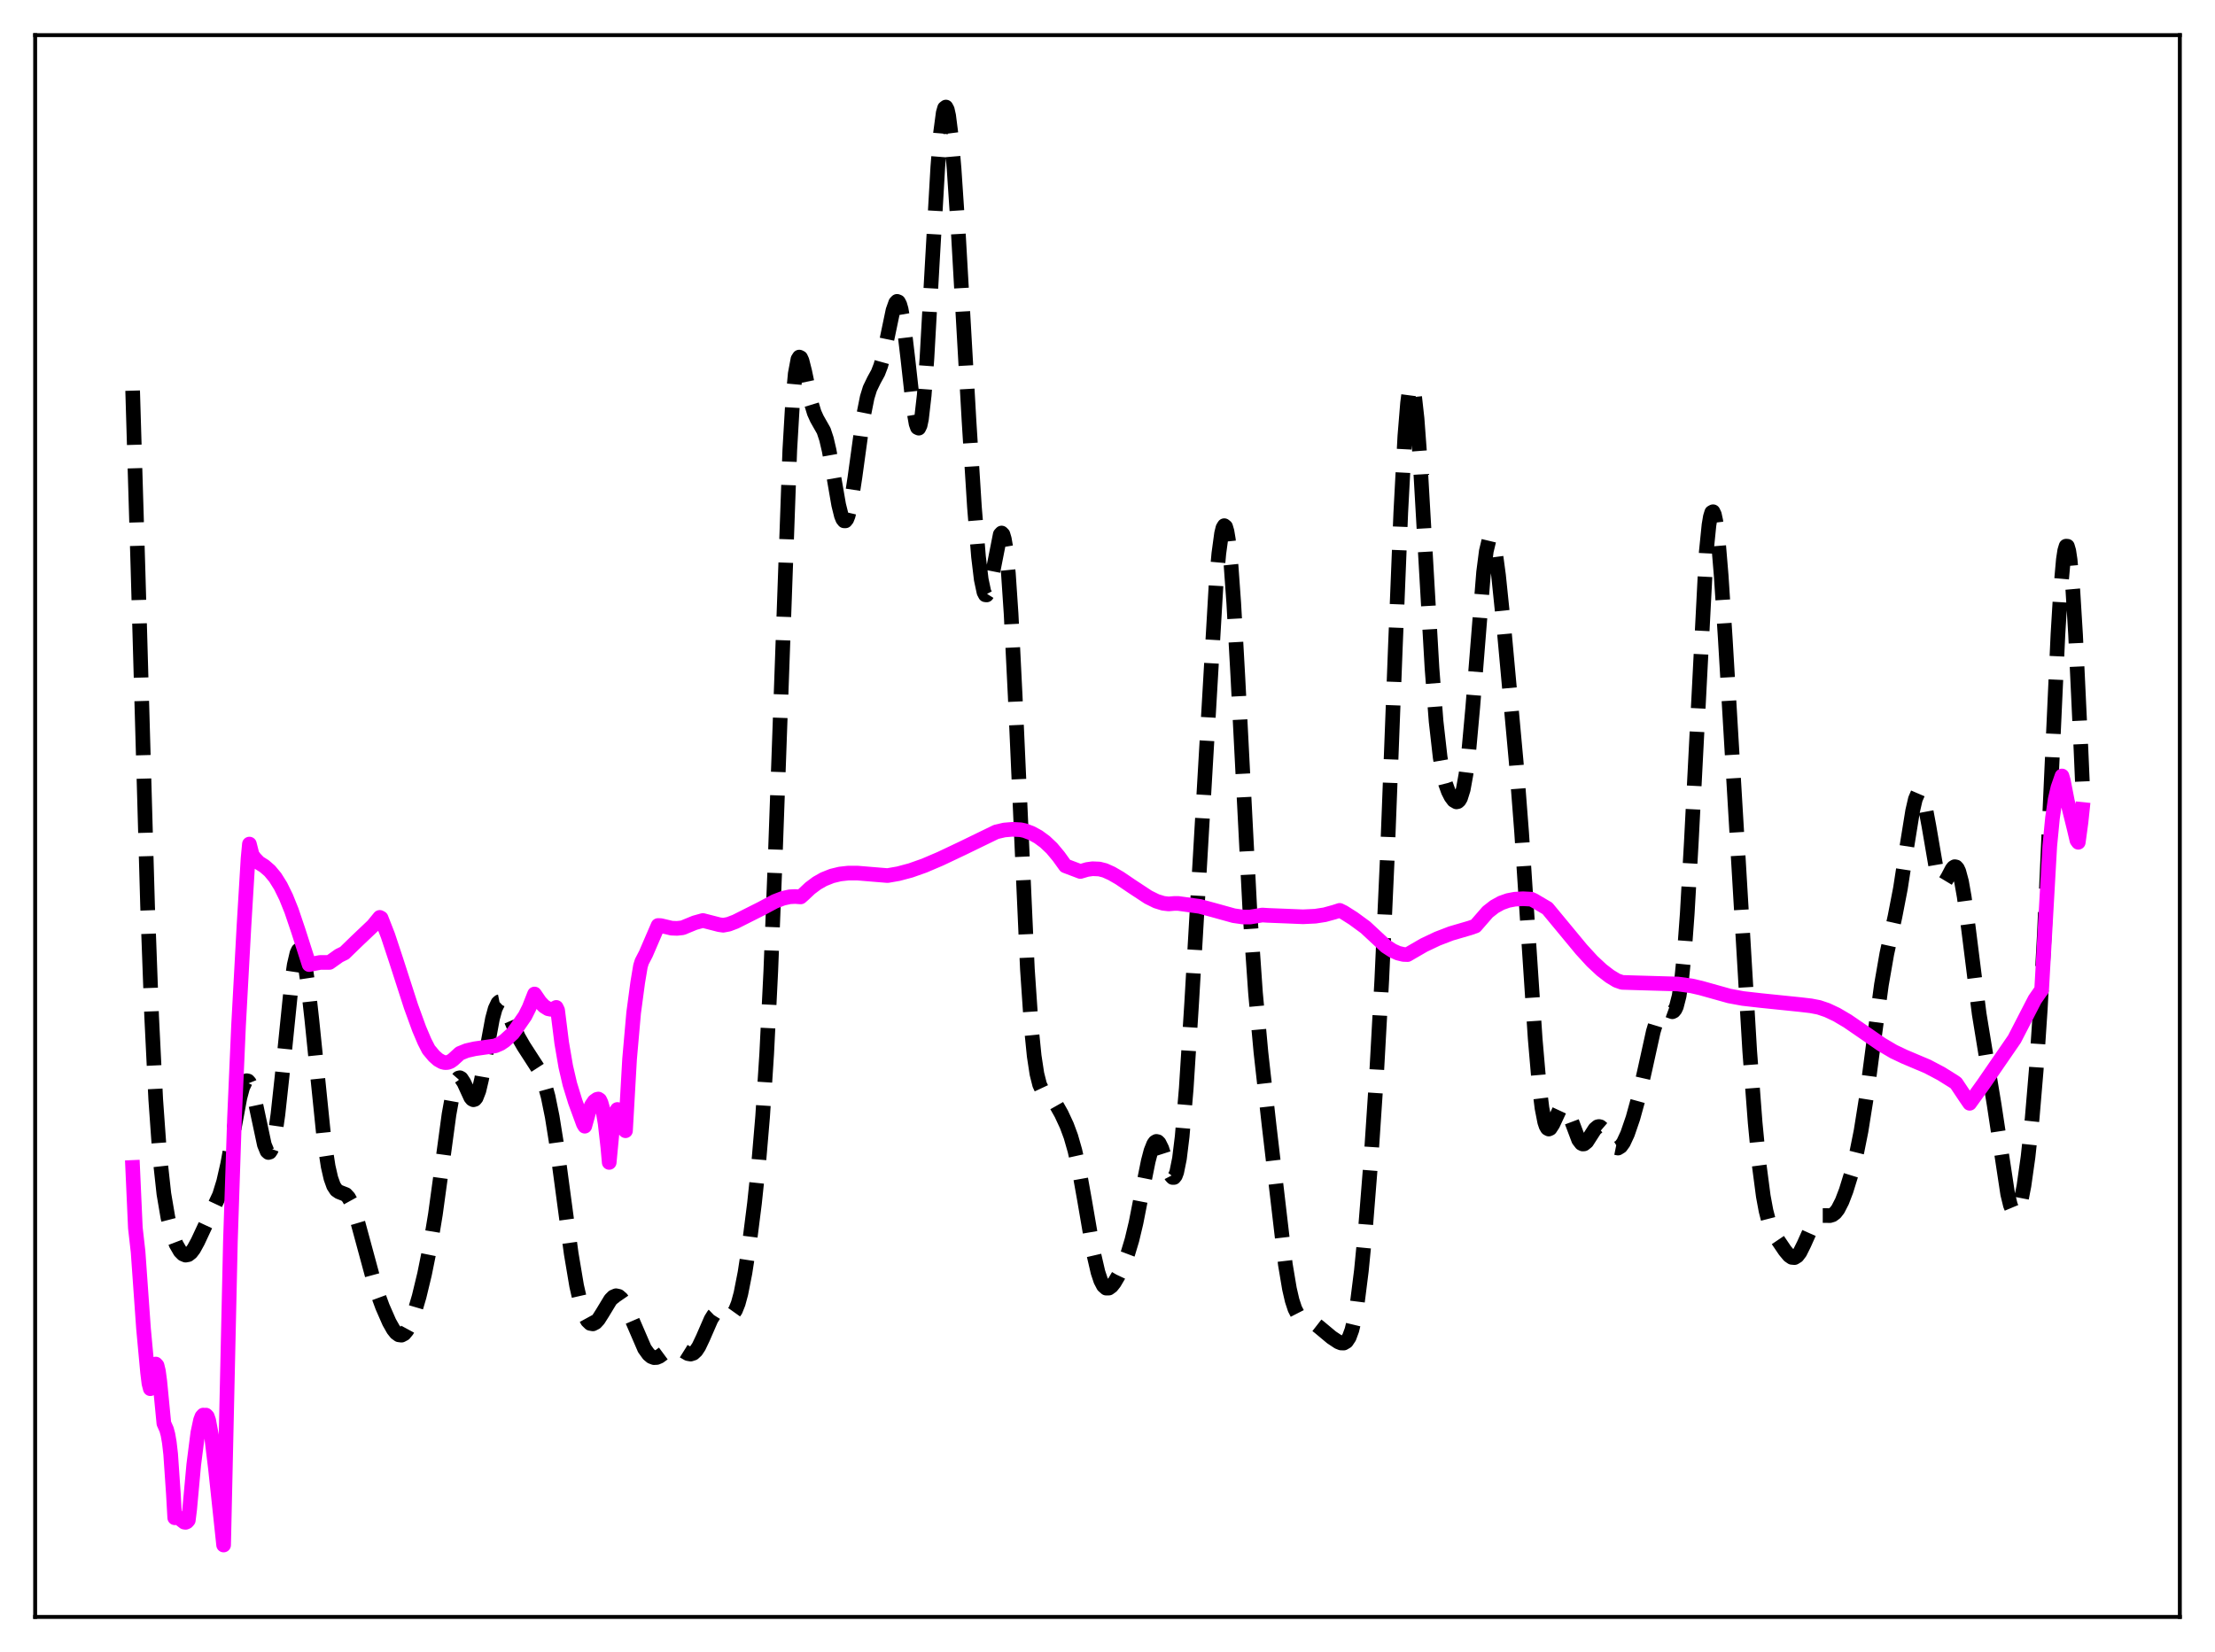 <?xml version="1.0" encoding="utf-8" standalone="no"?>
<!DOCTYPE svg PUBLIC "-//W3C//DTD SVG 1.1//EN"
  "http://www.w3.org/Graphics/SVG/1.1/DTD/svg11.dtd">
<svg xmlns:xlink="http://www.w3.org/1999/xlink" width="453.6pt" height="338.4pt" viewBox="0 0 453.6 338.4" xmlns="http://www.w3.org/2000/svg" version="1.1">
 <defs>
  <style type="text/css">*{stroke-linejoin: round; stroke-linecap: butt}</style>
 </defs>
 <g id="figure_1">
  <g id="patch_1">
   <path d="M 0 338.4 
L 453.6 338.4 
L 453.6 0 
L 0 0 
z
" style="fill: #ffffff"/>
  </g>
  <g id="axes_1">
   <g id="patch_2">
    <path d="M 7.2 331.2 
L 446.4 331.2 
L 446.4 7.2 
L 7.2 7.2 
z
" style="fill: #ffffff"/>
   </g>
   <g id="matplotlib.axis_1"/>
   <g id="matplotlib.axis_2"/>
   <g id="line2d_1">
    <path d="M 27.164 80.02 
L 28.276 117.221 
L 30.222 185.562 
L 31.056 208.241 
L 31.89 225.183 
L 32.725 236.887 
L 33.559 244.529 
L 34.393 249.439 
L 35.227 252.662 
L 36.061 254.852 
L 36.895 256.298 
L 37.451 256.863 
L 38.007 257.095 
L 38.563 256.99 
L 39.12 256.556 
L 39.676 255.824 
L 40.51 254.298 
L 44.959 244.77 
L 45.793 242.066 
L 46.627 238.414 
L 47.739 232.309 
L 49.129 224.827 
L 49.685 222.754 
L 50.241 221.575 
L 50.519 221.366 
L 50.797 221.424 
L 51.076 221.744 
L 51.632 223.126 
L 52.188 225.326 
L 54.134 234.466 
L 54.69 235.822 
L 54.968 236.069 
L 55.246 235.989 
L 55.524 235.565 
L 55.802 234.788 
L 56.358 232.185 
L 56.914 228.29 
L 57.749 220.608 
L 59.695 201.431 
L 60.251 197.645 
L 60.807 195.261 
L 61.085 194.655 
L 61.363 194.456 
L 61.641 194.668 
L 61.919 195.283 
L 62.475 197.664 
L 63.031 201.403 
L 63.866 208.902 
L 66.368 233.489 
L 67.202 238.914 
L 67.758 241.343 
L 68.314 242.899 
L 68.87 243.753 
L 69.426 244.137 
L 70.817 244.682 
L 71.373 245.288 
L 71.929 246.296 
L 72.485 247.722 
L 73.319 250.525 
L 76.934 263.871 
L 78.324 267.664 
L 79.714 270.835 
L 80.548 272.31 
L 81.104 273.009 
L 81.66 273.416 
L 82.217 273.488 
L 82.773 273.196 
L 83.329 272.531 
L 83.885 271.506 
L 84.719 269.364 
L 85.831 265.583 
L 86.943 260.968 
L 88.056 255.447 
L 89.168 248.718 
L 90.558 238.56 
L 91.948 228.284 
L 92.782 223.662 
L 93.338 221.727 
L 93.616 221.148 
L 93.894 220.829 
L 94.172 220.758 
L 94.451 220.912 
L 95.007 221.762 
L 96.397 224.789 
L 96.675 225.126 
L 96.953 225.267 
L 97.231 225.181 
L 97.509 224.849 
L 98.065 223.422 
L 98.621 221.067 
L 99.733 214.698 
L 100.846 208.673 
L 101.402 206.63 
L 101.958 205.458 
L 102.236 205.2 
L 102.514 205.145 
L 102.792 205.276 
L 103.348 205.995 
L 104.182 207.811 
L 106.128 212.374 
L 107.241 214.308 
L 110.577 219.47 
L 111.411 221.597 
L 112.245 224.61 
L 113.08 228.724 
L 113.914 233.94 
L 115.304 244.319 
L 116.972 256.76 
L 118.084 263.375 
L 118.919 267.037 
L 119.753 269.521 
L 120.309 270.537 
L 120.865 271.074 
L 121.421 271.174 
L 121.977 270.885 
L 122.533 270.277 
L 123.367 268.96 
L 125.036 266.205 
L 125.592 265.649 
L 126.148 265.412 
L 126.704 265.532 
L 127.26 266.011 
L 127.816 266.818 
L 128.65 268.509 
L 131.987 276.247 
L 132.821 277.405 
L 133.377 277.873 
L 133.933 278.087 
L 134.489 278.06 
L 135.045 277.825 
L 135.879 277.21 
L 137.269 276.154 
L 137.826 275.943 
L 138.382 275.923 
L 138.938 276.091 
L 140.05 276.788 
L 140.884 277.266 
L 141.44 277.363 
L 141.996 277.181 
L 142.552 276.669 
L 143.108 275.827 
L 143.943 274.07 
L 145.611 270.236 
L 146.167 269.35 
L 146.723 268.812 
L 147.279 268.63 
L 147.835 268.744 
L 149.503 269.425 
L 150.06 269.166 
L 150.616 268.388 
L 151.172 266.995 
L 151.728 264.948 
L 152.562 260.703 
L 153.396 255.261 
L 154.508 246.478 
L 155.342 238.525 
L 156.177 228.662 
L 157.011 215.805 
L 157.845 198.943 
L 158.679 177.784 
L 161.737 92.196 
L 162.294 82.704 
L 162.85 76.549 
L 163.406 73.58 
L 163.684 73.139 
L 163.962 73.275 
L 164.24 73.884 
L 164.796 76.082 
L 166.186 82.724 
L 166.742 84.554 
L 167.298 85.784 
L 168.689 88.234 
L 169.245 89.915 
L 169.801 92.298 
L 170.635 96.969 
L 171.747 103.401 
L 172.303 105.638 
L 172.581 106.327 
L 172.859 106.684 
L 173.137 106.688 
L 173.415 106.332 
L 173.693 105.619 
L 174.249 103.207 
L 175.084 97.733 
L 176.752 85.58 
L 177.586 81.401 
L 178.142 79.596 
L 178.976 77.874 
L 179.81 76.35 
L 180.366 74.902 
L 180.923 72.884 
L 181.757 68.913 
L 182.869 63.579 
L 183.425 62.014 
L 183.703 61.729 
L 183.981 61.837 
L 184.259 62.368 
L 184.537 63.331 
L 185.093 66.489 
L 185.927 73.567 
L 187.04 83.584 
L 187.596 86.792 
L 187.874 87.573 
L 188.152 87.7 
L 188.43 87.118 
L 188.708 85.799 
L 189.264 80.956 
L 189.82 73.468 
L 190.932 53.607 
L 192.044 34.245 
L 192.6 27.305 
L 193.157 23.113 
L 193.435 22.141 
L 193.713 21.927 
L 193.991 22.452 
L 194.269 23.682 
L 194.825 28.054 
L 195.381 34.551 
L 196.215 47.067 
L 198.439 86.187 
L 199.552 103.877 
L 200.386 114.057 
L 200.942 118.685 
L 201.498 121.302 
L 201.776 121.833 
L 202.054 121.864 
L 202.332 121.426 
L 202.888 119.368 
L 204.834 109.48 
L 205.112 109.179 
L 205.391 109.457 
L 205.669 110.386 
L 205.947 112.015 
L 206.503 117.457 
L 207.059 125.732 
L 207.893 142.502 
L 210.395 198.495 
L 211.229 210.751 
L 211.786 216.284 
L 212.342 219.956 
L 212.898 222.16 
L 213.454 223.35 
L 214.01 223.973 
L 215.4 225.099 
L 216.234 226.177 
L 217.346 228.141 
L 218.459 230.536 
L 219.293 232.783 
L 220.127 235.695 
L 220.961 239.46 
L 222.073 245.679 
L 224.02 257.018 
L 224.854 260.611 
L 225.41 262.288 
L 225.966 263.358 
L 226.522 263.851 
L 227.078 263.844 
L 227.634 263.437 
L 228.19 262.736 
L 229.024 261.316 
L 230.137 258.955 
L 230.971 256.755 
L 231.805 253.979 
L 232.639 250.488 
L 234.029 243.389 
L 235.141 237.858 
L 235.697 235.741 
L 236.254 234.341 
L 236.532 233.957 
L 236.81 233.796 
L 237.088 233.857 
L 237.366 234.132 
L 237.922 235.252 
L 238.756 237.85 
L 239.59 240.354 
L 239.868 240.893 
L 240.146 241.186 
L 240.424 241.179 
L 240.702 240.823 
L 240.98 240.078 
L 241.536 237.312 
L 242.092 232.779 
L 242.927 222.894 
L 244.039 205.388 
L 249.044 119.523 
L 249.6 113.371 
L 250.156 109.276 
L 250.434 108.141 
L 250.712 107.673 
L 250.99 107.901 
L 251.268 108.839 
L 251.546 110.486 
L 252.102 115.817 
L 252.658 123.57 
L 253.492 138.55 
L 255.995 187.303 
L 257.107 203.369 
L 258.219 215.531 
L 259.887 230.472 
L 263.224 259.017 
L 264.058 263.984 
L 264.614 266.388 
L 265.17 268.085 
L 265.726 269.171 
L 266.282 269.794 
L 266.838 270.118 
L 269.063 270.985 
L 270.175 271.852 
L 272.677 273.941 
L 274.068 274.865 
L 274.624 275.088 
L 275.18 275.102 
L 275.736 274.774 
L 276.292 273.939 
L 276.848 272.432 
L 277.404 270.11 
L 277.96 266.874 
L 278.794 260.25 
L 279.629 251.665 
L 280.741 237.658 
L 281.853 220.927 
L 282.965 200.789 
L 284.077 176.184 
L 285.746 132.632 
L 286.858 105.01 
L 287.692 89.32 
L 288.248 82.542 
L 288.526 80.426 
L 288.804 79.195 
L 289.082 78.85 
L 289.36 79.375 
L 289.638 80.737 
L 290.194 85.745 
L 290.75 93.279 
L 291.863 112.735 
L 293.253 136.874 
L 294.087 147.727 
L 294.921 155.1 
L 295.477 158.331 
L 296.033 160.554 
L 296.589 162.093 
L 297.145 163.191 
L 297.701 163.935 
L 298.258 164.254 
L 298.536 164.195 
L 298.814 163.948 
L 299.092 163.476 
L 299.648 161.71 
L 300.204 158.638 
L 300.76 154.139 
L 301.594 144.956 
L 303.818 117.211 
L 304.375 112.893 
L 304.931 110.572 
L 305.209 110.208 
L 305.487 110.369 
L 305.765 111.032 
L 306.321 113.707 
L 306.877 117.838 
L 307.989 128.638 
L 310.492 156.049 
L 311.604 170.488 
L 312.994 191.79 
L 314.384 212.792 
L 315.218 222.454 
L 315.774 226.965 
L 316.331 229.816 
L 316.609 230.647 
L 316.887 231.118 
L 317.165 231.268 
L 317.443 231.144 
L 317.999 230.293 
L 319.389 227.299 
L 319.945 226.741 
L 320.223 226.716 
L 320.501 226.869 
L 321.057 227.683 
L 321.613 229.03 
L 323.282 233.476 
L 323.838 234.199 
L 324.116 234.331 
L 324.394 234.31 
L 324.95 233.864 
L 325.784 232.564 
L 326.618 231.27 
L 327.174 230.803 
L 327.452 230.745 
L 327.73 230.81 
L 328.286 231.287 
L 329.121 232.621 
L 330.233 234.51 
L 330.789 235.053 
L 331.345 235.165 
L 331.901 234.821 
L 332.457 234.053 
L 333.291 232.256 
L 334.403 229.016 
L 335.516 224.981 
L 336.906 218.86 
L 338.574 211.289 
L 339.408 208.531 
L 339.964 207.372 
L 340.52 206.803 
L 341.077 206.74 
L 342.467 207.242 
L 342.745 207.107 
L 343.023 206.773 
L 343.301 206.183 
L 343.857 204.025 
L 344.413 200.266 
L 344.969 194.656 
L 345.525 187.105 
L 346.359 172.446 
L 349.418 113.055 
L 349.974 107.541 
L 350.252 105.877 
L 350.53 104.969 
L 350.808 104.818 
L 351.086 105.406 
L 351.364 106.703 
L 351.92 111.232 
L 352.476 117.929 
L 353.311 130.802 
L 358.315 215.285 
L 359.428 229.955 
L 360.262 238.647 
L 361.096 245.011 
L 361.652 248.007 
L 362.208 250.172 
L 362.764 251.705 
L 363.598 253.291 
L 365.544 256.169 
L 366.379 257.166 
L 366.935 257.551 
L 367.491 257.599 
L 368.047 257.255 
L 368.603 256.522 
L 369.437 254.846 
L 371.383 250.487 
L 371.94 249.688 
L 372.496 249.195 
L 373.052 248.978 
L 373.886 248.978 
L 374.72 249.003 
L 375.276 248.835 
L 375.832 248.416 
L 376.388 247.7 
L 377.222 246.076 
L 378.057 243.896 
L 379.169 240.297 
L 380.281 235.842 
L 381.115 231.669 
L 382.227 224.692 
L 383.617 214.12 
L 385.286 201.724 
L 386.398 195.332 
L 388.066 187.742 
L 389.178 181.991 
L 390.569 172.982 
L 391.681 166.105 
L 392.237 163.697 
L 392.793 162.404 
L 393.071 162.236 
L 393.349 162.398 
L 393.627 162.884 
L 394.183 164.752 
L 395.017 169.217 
L 396.407 177.332 
L 396.964 179.51 
L 397.52 180.671 
L 397.798 180.861 
L 398.076 180.814 
L 398.354 180.564 
L 398.91 179.639 
L 399.744 178.043 
L 400.022 177.693 
L 400.3 177.524 
L 400.578 177.581 
L 400.856 177.897 
L 401.134 178.494 
L 401.69 180.559 
L 402.246 183.705 
L 403.081 189.927 
L 405.305 207.664 
L 406.695 216.16 
L 408.363 226.21 
L 411.144 244.572 
L 411.7 246.867 
L 412.256 248.195 
L 412.534 248.46 
L 412.812 248.451 
L 413.09 248.166 
L 413.368 247.61 
L 413.924 245.722 
L 414.48 242.873 
L 415.315 236.962 
L 416.149 229.157 
L 416.983 219.249 
L 417.817 206.765 
L 418.651 191.363 
L 420.041 160.405 
L 421.432 130.012 
L 421.988 120.857 
L 422.544 114.628 
L 422.822 112.794 
L 423.1 111.874 
L 423.378 111.888 
L 423.656 112.833 
L 423.934 114.684 
L 424.49 120.908 
L 425.046 129.998 
L 426.158 153.639 
L 426.436 160.075 
L 426.436 160.075 
" clip-path="url(#p9af8b86fb6)" style="fill: none; stroke-dasharray: 11.1,4.8; stroke-dashoffset: 0; stroke: #000000; stroke-width: 3"/>
   </g>
   <g id="line2d_2">
    <path d="M 27.164 239.129 
L 27.72 251.511 
L 28.276 256.417 
L 29.388 272.127 
L 30.222 281.134 
L 30.5 283.39 
L 30.778 284.457 
L 31.334 280.871 
L 31.612 279.822 
L 31.89 279.4 
L 32.168 279.709 
L 32.446 280.855 
L 32.725 282.949 
L 33.559 291.56 
L 34.115 292.812 
L 34.393 293.846 
L 34.671 295.451 
L 34.949 297.86 
L 35.505 305.983 
L 35.783 310.89 
L 36.061 310.728 
L 36.339 310.75 
L 36.895 311.139 
L 37.729 311.784 
L 38.007 311.827 
L 38.285 311.707 
L 38.563 311.395 
L 38.842 309.154 
L 39.676 300.033 
L 40.51 293.492 
L 41.066 290.886 
L 41.344 290.166 
L 41.622 289.855 
L 41.9 289.968 
L 42.178 289.86 
L 42.456 290.143 
L 42.734 290.941 
L 43.29 293.924 
L 44.124 300.804 
L 45.793 316.473 
L 47.183 254.313 
L 48.017 229.138 
L 48.851 210.045 
L 49.963 189.629 
L 50.797 175.83 
L 51.076 172.893 
L 51.632 175.099 
L 52.188 175.851 
L 53.022 176.717 
L 54.134 177.415 
L 55.246 178.381 
L 56.358 179.719 
L 57.471 181.5 
L 58.583 183.766 
L 59.695 186.528 
L 61.085 190.641 
L 63.309 197.58 
L 65.534 197.145 
L 66.924 197.141 
L 67.48 197.136 
L 69.426 195.751 
L 70.539 195.206 
L 73.041 192.776 
L 76.378 189.608 
L 77.768 187.912 
L 78.046 188.058 
L 79.436 191.62 
L 81.104 196.658 
L 84.163 206.141 
L 85.831 210.73 
L 86.943 213.347 
L 87.777 214.981 
L 88.89 216.311 
L 89.724 217.054 
L 90.558 217.523 
L 91.114 217.66 
L 91.67 217.634 
L 92.226 217.432 
L 92.782 217.037 
L 94.172 215.766 
L 95.563 215.202 
L 97.231 214.822 
L 101.402 214.231 
L 102.514 213.748 
L 103.348 213.184 
L 105.016 211.661 
L 105.85 210.507 
L 107.519 208.097 
L 108.353 206.432 
L 109.465 203.605 
L 110.577 205.232 
L 111.411 206.111 
L 112.245 206.627 
L 112.802 206.739 
L 113.358 206.652 
L 113.914 206.352 
L 114.192 206.931 
L 115.026 213.598 
L 115.86 218.469 
L 116.694 222.068 
L 117.806 225.675 
L 119.475 230.224 
L 119.753 230.683 
L 120.587 227.695 
L 121.143 226.386 
L 121.699 225.571 
L 122.255 225.179 
L 122.533 225.118 
L 122.811 225.304 
L 123.089 225.887 
L 123.367 226.873 
L 123.923 230.095 
L 124.479 235.01 
L 124.757 238.106 
L 125.314 232.241 
L 125.87 228.616 
L 126.148 227.674 
L 126.426 227.258 
L 126.704 227.322 
L 126.982 227.812 
L 127.538 229.857 
L 127.816 231.295 
L 128.094 231.614 
L 128.928 216.924 
L 129.762 207.462 
L 130.596 201.227 
L 131.152 197.9 
L 131.431 196.988 
L 132.265 195.381 
L 134.767 189.572 
L 135.323 189.598 
L 137.548 190.122 
L 138.66 190.161 
L 139.772 190.039 
L 142.274 189.012 
L 143.943 188.549 
L 147.279 189.405 
L 148.113 189.521 
L 149.225 189.311 
L 150.616 188.783 
L 155.899 186.122 
L 158.679 184.639 
L 160.347 183.997 
L 161.737 183.691 
L 162.85 183.635 
L 163.962 183.719 
L 164.518 183.231 
L 165.908 181.923 
L 167.298 180.887 
L 168.689 180.097 
L 170.357 179.43 
L 172.025 179.027 
L 173.693 178.842 
L 175.64 178.842 
L 178.42 179.073 
L 181.757 179.348 
L 183.981 178.961 
L 186.483 178.293 
L 189.264 177.312 
L 192.6 175.888 
L 197.049 173.779 
L 204 170.402 
L 205.669 170.013 
L 207.337 169.872 
L 209.005 169.96 
L 209.839 170.133 
L 211.229 170.658 
L 212.62 171.413 
L 214.01 172.437 
L 215.4 173.752 
L 216.79 175.418 
L 218.181 177.352 
L 221.239 178.51 
L 222.629 178.101 
L 223.742 177.945 
L 225.132 178.006 
L 226.244 178.287 
L 227.634 178.91 
L 229.302 179.875 
L 231.805 181.573 
L 235.141 183.768 
L 236.81 184.594 
L 238.2 185.024 
L 239.312 185.155 
L 240.424 185.061 
L 241.258 185.053 
L 245.707 185.66 
L 248.488 186.408 
L 252.658 187.564 
L 254.605 187.841 
L 255.995 187.839 
L 257.385 187.617 
L 258.497 187.427 
L 259.609 187.499 
L 263.502 187.652 
L 266.838 187.789 
L 269.341 187.669 
L 271.287 187.37 
L 273.234 186.835 
L 274.346 186.475 
L 275.18 186.884 
L 277.126 188.118 
L 279.629 189.949 
L 283.799 193.827 
L 285.189 194.73 
L 286.302 195.232 
L 287.414 195.502 
L 288.248 195.531 
L 289.082 195.041 
L 291.585 193.593 
L 294.365 192.273 
L 297.145 191.205 
L 301.038 190.067 
L 302.15 189.677 
L 304.653 186.801 
L 306.043 185.713 
L 307.433 184.946 
L 308.823 184.453 
L 310.214 184.184 
L 311.882 184.093 
L 313.55 184.177 
L 314.106 184.428 
L 316.887 186.068 
L 323.838 194.465 
L 326.062 196.896 
L 328.008 198.71 
L 329.677 199.989 
L 331.067 200.833 
L 332.179 201.225 
L 334.96 201.309 
L 343.579 201.556 
L 346.359 201.934 
L 348.306 202.379 
L 354.145 204.012 
L 356.925 204.526 
L 360.54 204.937 
L 368.603 205.766 
L 370.827 206.024 
L 372.496 206.345 
L 374.164 206.911 
L 376.11 207.827 
L 378.335 209.138 
L 381.115 211.043 
L 385.286 213.928 
L 387.788 215.404 
L 390.012 216.458 
L 394.739 218.457 
L 397.52 219.925 
L 400.022 221.486 
L 400.578 221.869 
L 402.524 224.782 
L 403.359 225.995 
L 406.139 222.125 
L 412.534 212.833 
L 416.705 204.733 
L 417.817 203.132 
L 418.095 202.796 
L 419.763 173.283 
L 420.319 167.561 
L 420.875 163.735 
L 421.432 161.334 
L 422.266 158.944 
L 422.544 159.893 
L 423.378 164.154 
L 424.768 169.775 
L 425.324 172.136 
L 425.602 172.528 
L 426.158 168.439 
L 426.436 165.804 
L 426.436 165.804 
" clip-path="url(#p9af8b86fb6)" style="fill: none; stroke: #ff00ff; stroke-width: 3; stroke-linecap: square"/>
   </g>
   <g id="patch_3">
    <path d="M 7.2 331.2 
L 7.2 7.2 
" style="fill: none; stroke: #000000; stroke-width: 0.8; stroke-linejoin: miter; stroke-linecap: square"/>
   </g>
   <g id="patch_4">
    <path d="M 446.4 331.2 
L 446.4 7.2 
" style="fill: none; stroke: #000000; stroke-width: 0.8; stroke-linejoin: miter; stroke-linecap: square"/>
   </g>
   <g id="patch_5">
    <path d="M 7.2 331.2 
L 446.4 331.2 
" style="fill: none; stroke: #000000; stroke-width: 0.8; stroke-linejoin: miter; stroke-linecap: square"/>
   </g>
   <g id="patch_6">
    <path d="M 7.2 7.2 
L 446.4 7.2 
" style="fill: none; stroke: #000000; stroke-width: 0.8; stroke-linejoin: miter; stroke-linecap: square"/>
   </g>
  </g>
 </g>
 <defs>
  <clipPath id="p9af8b86fb6">
   <rect x="7.2" y="7.2" width="439.2" height="324"/>
  </clipPath>
 </defs>
</svg>
